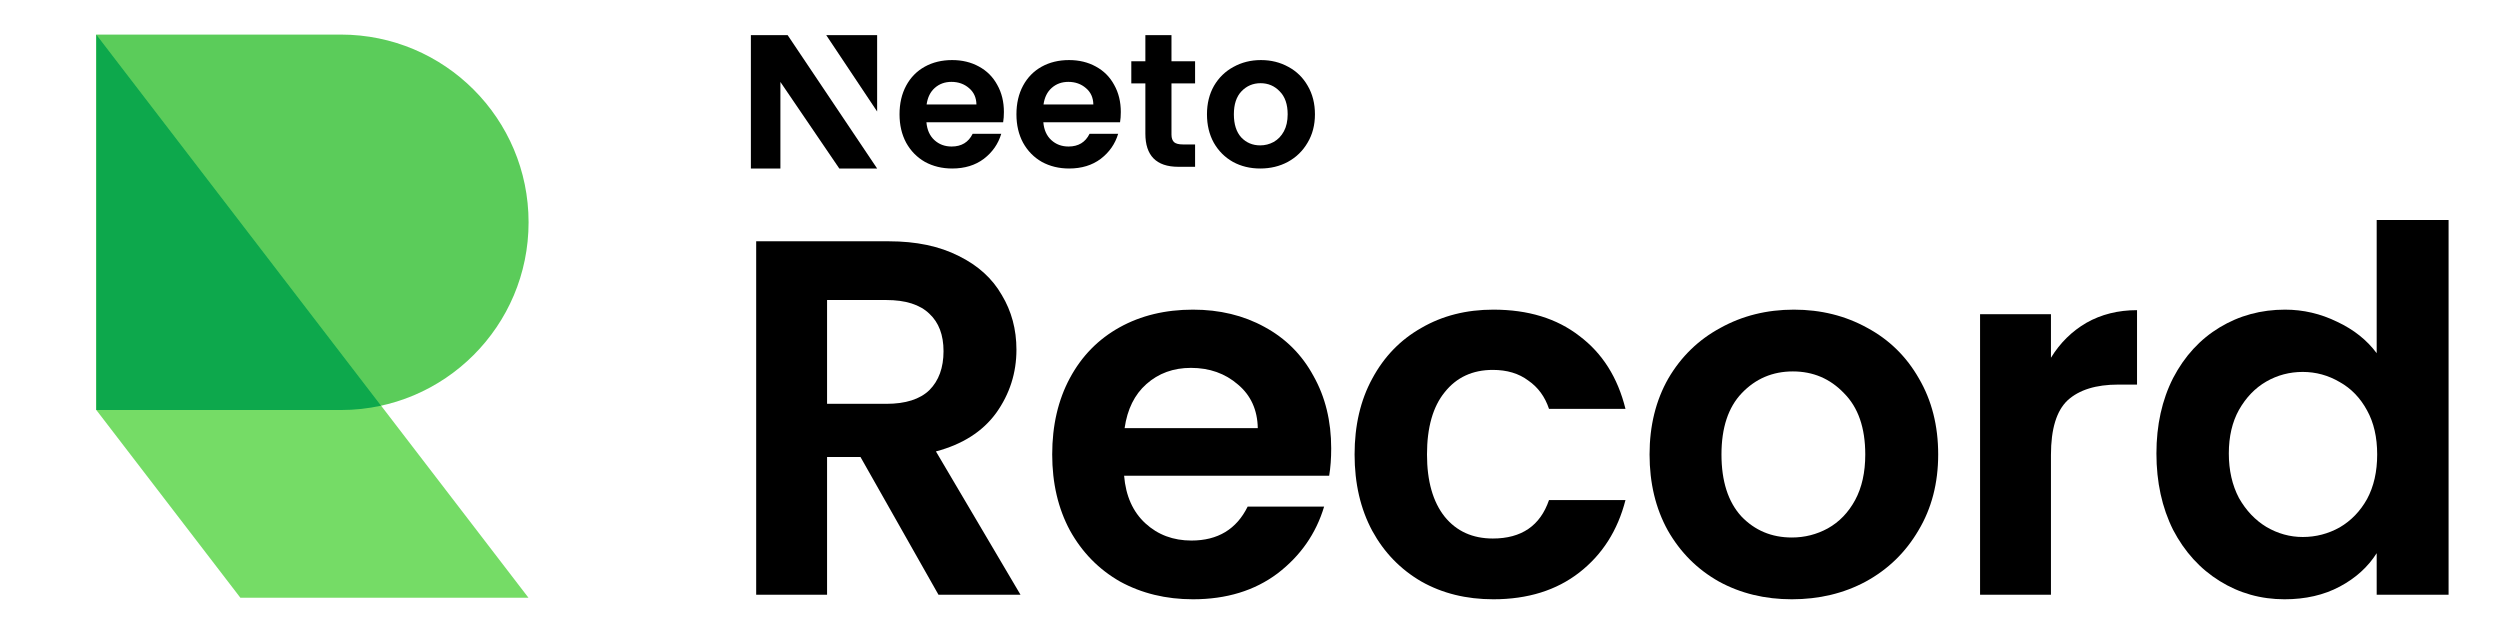 <svg width="1708" height="432" viewBox="0 0 1708 432" fill="none" xmlns="http://www.w3.org/2000/svg">
<g clip-path="url(#clip0_746_2296)">
<path d="M65.812 280.125L65.812 23.625L232.875 23.625C303.706 23.625 361.125 81.044 361.125 151.875C361.125 222.705 303.706 280.125 232.875 280.125H65.812Z" fill="#5BCC5A"/>
<path d="M65.812 23.625L361.048 408.375H164.225L65.812 280.125L65.812 23.625Z" fill="#75DC66"/>
<path d="M65.812 23.625L260.37 277.171C251.512 279.106 242.313 280.125 232.875 280.125H65.812L65.812 23.625Z" fill="#0DA84C"/>
</g>
<path d="M641.159 406.313L587.884 312.218H565.052V406.313H516.621V164.849H607.257C625.937 164.849 641.85 168.193 654.996 174.881C668.142 181.338 677.943 190.217 684.401 201.518C691.089 212.588 694.433 225.042 694.433 238.879C694.433 254.792 689.82 269.207 680.595 282.122C671.37 294.806 657.648 303.57 639.429 308.413L697.2 406.313H641.159ZM565.052 275.895H605.527C618.673 275.895 628.474 272.781 634.932 266.554C641.389 260.097 644.618 251.218 644.618 239.917C644.618 228.847 641.389 220.314 634.932 214.318C628.474 208.091 618.673 204.977 605.527 204.977H565.052V275.895Z" fill="black"/>
<path d="M909.476 306.337C909.476 313.256 909.015 319.483 908.093 325.018H767.988C769.141 338.855 773.984 349.695 782.517 357.536C791.05 365.377 801.544 369.298 813.998 369.298C831.986 369.298 844.786 361.572 852.397 346.12H904.633C899.098 364.57 888.489 379.791 872.807 391.784C857.124 403.546 837.867 409.427 815.035 409.427C796.585 409.427 779.98 405.391 765.22 397.319C750.691 389.016 739.275 377.37 730.973 362.379C722.901 347.388 718.865 330.092 718.865 310.488C718.865 290.655 722.901 273.242 730.973 258.252C739.044 243.261 750.345 231.73 764.874 223.658C779.404 215.586 796.124 211.55 815.035 211.55C833.255 211.55 849.514 215.471 863.813 223.312C878.342 231.153 889.527 242.339 897.369 256.868C905.44 271.167 909.476 287.657 909.476 306.337ZM859.315 292.5C859.085 280.046 854.588 270.129 845.824 262.749C837.06 255.138 826.336 251.333 813.652 251.333C801.659 251.333 791.512 255.023 783.209 262.403C775.137 269.552 770.179 279.585 768.334 292.5H859.315Z" fill="black"/>
<path d="M925.454 310.488C925.454 290.655 929.49 273.358 937.562 258.598C945.634 243.607 956.819 232.076 971.118 224.004C985.417 215.702 1001.79 211.55 1020.24 211.55C1044 211.55 1063.6 217.547 1079.05 229.539C1094.73 241.301 1105.23 257.906 1110.53 279.354H1058.29C1055.53 271.052 1050.8 264.594 1044.11 259.982C1037.65 255.138 1029.58 252.717 1019.9 252.717C1006.06 252.717 995.103 257.791 987.031 267.938C978.959 277.855 974.923 292.038 974.923 310.488C974.923 328.708 978.959 342.891 987.031 353.039C995.103 362.956 1006.06 367.914 1019.9 367.914C1039.5 367.914 1052.3 359.15 1058.29 341.623H1110.53C1105.23 362.379 1094.73 378.869 1079.05 391.092C1063.37 403.315 1043.76 409.427 1020.24 409.427C1001.79 409.427 985.417 405.391 971.118 397.319C956.819 389.016 945.634 377.485 937.562 362.725C929.49 347.734 925.454 330.322 925.454 310.488Z" fill="black"/>
<path d="M1224.19 409.427C1205.74 409.427 1189.14 405.391 1174.38 397.319C1159.62 389.016 1147.97 377.37 1139.44 362.379C1131.14 347.388 1126.98 330.092 1126.98 310.488C1126.98 290.885 1131.25 273.588 1139.78 258.598C1148.55 243.607 1160.43 232.076 1175.42 224.004C1190.41 215.702 1207.13 211.55 1225.58 211.55C1244.03 211.55 1260.75 215.702 1275.74 224.004C1290.73 232.076 1302.49 243.607 1311.02 258.598C1319.79 273.588 1324.17 290.885 1324.17 310.488C1324.17 330.092 1319.67 347.388 1310.68 362.379C1301.91 377.37 1289.92 389.016 1274.7 397.319C1259.71 405.391 1242.87 409.427 1224.19 409.427ZM1224.19 367.222C1232.96 367.222 1241.14 365.147 1248.75 360.995C1256.6 356.613 1262.82 350.156 1267.44 341.623C1272.05 333.09 1274.35 322.712 1274.35 310.488C1274.35 292.269 1269.51 278.316 1259.82 268.63C1250.37 258.713 1238.72 253.755 1224.88 253.755C1211.05 253.755 1199.4 258.713 1189.95 268.63C1180.72 278.316 1176.11 292.269 1176.11 310.488C1176.11 328.708 1180.6 342.776 1189.6 352.693C1198.82 362.379 1210.36 367.222 1224.19 367.222Z" fill="black"/>
<path d="M1401.21 244.414C1407.43 234.267 1415.51 226.31 1425.42 220.545C1435.57 214.779 1447.1 211.896 1460.02 211.896V262.749H1447.22C1432 262.749 1420.46 266.324 1412.62 273.473C1405.01 280.622 1401.21 293.076 1401.21 310.834V406.313H1352.78V214.664H1401.21V244.414Z" fill="black"/>
<path d="M1473.27 309.797C1473.27 290.424 1477.07 273.242 1484.68 258.252C1492.52 243.261 1503.13 231.73 1516.51 223.658C1529.88 215.586 1544.76 211.55 1561.13 211.55C1573.59 211.55 1585.46 214.318 1596.77 219.853C1608.07 225.157 1617.06 232.307 1623.75 241.301V150.319H1672.87V406.313H1623.75V377.946C1617.75 387.402 1609.33 395.012 1598.49 400.778C1587.66 406.544 1575.09 409.427 1560.79 409.427C1544.64 409.427 1529.88 405.275 1516.51 396.973C1503.13 388.67 1492.52 377.024 1484.68 362.033C1477.07 346.812 1473.27 329.4 1473.27 309.797ZM1624.09 310.488C1624.09 298.727 1621.79 288.694 1617.18 280.392C1612.56 271.859 1606.34 265.401 1598.49 261.019C1590.65 256.407 1582.24 254.101 1573.24 254.101C1564.25 254.101 1555.94 256.292 1548.33 260.673C1540.72 265.055 1534.5 271.513 1529.65 280.046C1525.04 288.348 1522.73 298.265 1522.73 309.797C1522.73 321.328 1525.04 331.475 1529.65 340.239C1534.5 348.772 1540.72 355.345 1548.33 359.957C1556.17 364.57 1564.48 366.876 1573.24 366.876C1582.24 366.876 1590.65 364.685 1598.49 360.303C1606.34 355.691 1612.56 349.233 1617.18 340.931C1621.79 332.398 1624.09 322.25 1624.09 310.488Z" fill="black"/>
<path d="M685.865 76.529C685.865 79.119 685.692 81.451 685.347 83.523H632.935C633.367 88.704 635.179 92.762 638.371 95.698C641.563 98.633 645.488 100.101 650.147 100.101C656.877 100.101 661.665 97.209 664.512 91.424H684.053C681.982 98.331 678.014 104.03 672.147 108.52C666.281 112.923 659.077 115.125 650.535 115.125C643.633 115.125 637.422 113.614 631.9 110.592C626.465 107.484 622.194 103.123 619.088 97.511C616.069 91.898 614.559 85.422 614.559 78.083C614.559 70.658 616.069 64.139 619.088 58.526C622.108 52.914 626.335 48.597 631.771 45.575C637.206 42.553 643.461 41.041 650.535 41.041C657.351 41.041 663.433 42.509 668.782 45.445C674.218 48.381 678.402 52.569 681.335 58.008C684.355 63.361 685.865 69.535 685.865 76.529ZM667.1 71.348C667.014 66.686 665.331 62.973 662.053 60.21C658.775 57.361 654.763 55.936 650.018 55.936C645.531 55.936 641.735 57.317 638.63 60.08C635.61 62.757 633.755 66.513 633.065 71.348H667.1Z" fill="black"/>
<path d="M765.736 76.529C765.736 79.119 765.564 81.451 765.219 83.523H712.807C713.238 88.704 715.05 92.762 718.242 95.698C721.434 98.633 725.36 100.101 730.019 100.101C736.748 100.101 741.536 97.209 744.383 91.424H763.924C761.854 98.331 757.885 104.03 752.019 108.52C746.152 112.923 738.948 115.125 730.407 115.125C723.505 115.125 717.293 113.614 711.771 110.592C706.336 107.484 702.066 103.123 698.96 97.511C695.94 91.898 694.43 85.422 694.43 78.083C694.43 70.658 695.94 64.139 698.96 58.526C701.979 52.914 706.207 48.597 711.642 45.575C717.077 42.553 723.332 41.041 730.407 41.041C737.222 41.041 743.305 42.509 748.654 45.445C754.089 48.381 758.273 52.569 761.207 58.008C764.226 63.361 765.736 69.535 765.736 76.529ZM746.971 71.348C746.885 66.686 745.203 62.973 741.924 60.21C738.646 57.361 734.634 55.936 729.889 55.936C725.403 55.936 721.607 57.317 718.501 60.08C715.481 62.757 713.626 66.513 712.936 71.348H746.971Z" fill="black"/>
<path d="M800.354 56.962V91.985C800.354 94.402 800.992 96 802.114 97.122C803.322 98.158 805.306 98.676 808.067 98.676H816.479V113.959H805.091C789.82 113.959 782.514 106.149 782.514 91.298V56.962H772.908V41.855H782.514V24H800.354V41.855H816.479V56.962H800.354Z" fill="black"/>
<path d="M860.968 115.125C854.066 115.125 847.854 113.614 842.333 110.592C836.811 107.484 832.454 103.123 829.262 97.511C826.156 91.898 824.603 85.422 824.603 78.083C824.603 70.744 826.199 64.268 829.392 58.656C832.67 53.043 837.113 48.726 842.721 45.704C848.329 42.596 854.584 41.041 861.486 41.041C868.388 41.041 874.643 42.596 880.25 45.704C885.858 48.726 890.258 53.043 893.45 58.656C896.729 64.268 898.368 70.744 898.368 78.083C898.368 85.422 896.686 91.898 893.321 97.511C890.043 103.123 885.556 107.484 879.862 110.592C874.254 113.614 867.956 115.125 860.968 115.125ZM860.968 99.324C864.247 99.324 867.309 98.547 870.156 96.993C873.09 95.352 875.419 92.934 877.145 89.74C878.87 86.545 879.733 82.659 879.733 78.083C879.733 71.262 877.921 66.038 874.297 62.412C870.76 58.699 866.403 56.843 861.227 56.843C856.05 56.843 851.694 58.699 848.156 62.412C844.705 66.038 842.98 71.262 842.98 78.083C842.98 84.904 844.662 90.171 848.027 93.884C851.478 97.511 855.792 99.324 860.968 99.324Z" fill="black"/>
<path d="M599.256 24H564.476L599.256 76.171V24Z" fill="black"/>
<path d="M513 115.125L513 24H538.117L599.256 115.125H573.407L533.173 55.998V115.125H513Z" fill="black"/>
<defs>
<clipPath id="clip0_746_2296">
<rect width="384.75" height="384.75" fill="white" transform="translate(21.938 23.625)"/>
</clipPath>
</defs>
</svg>

